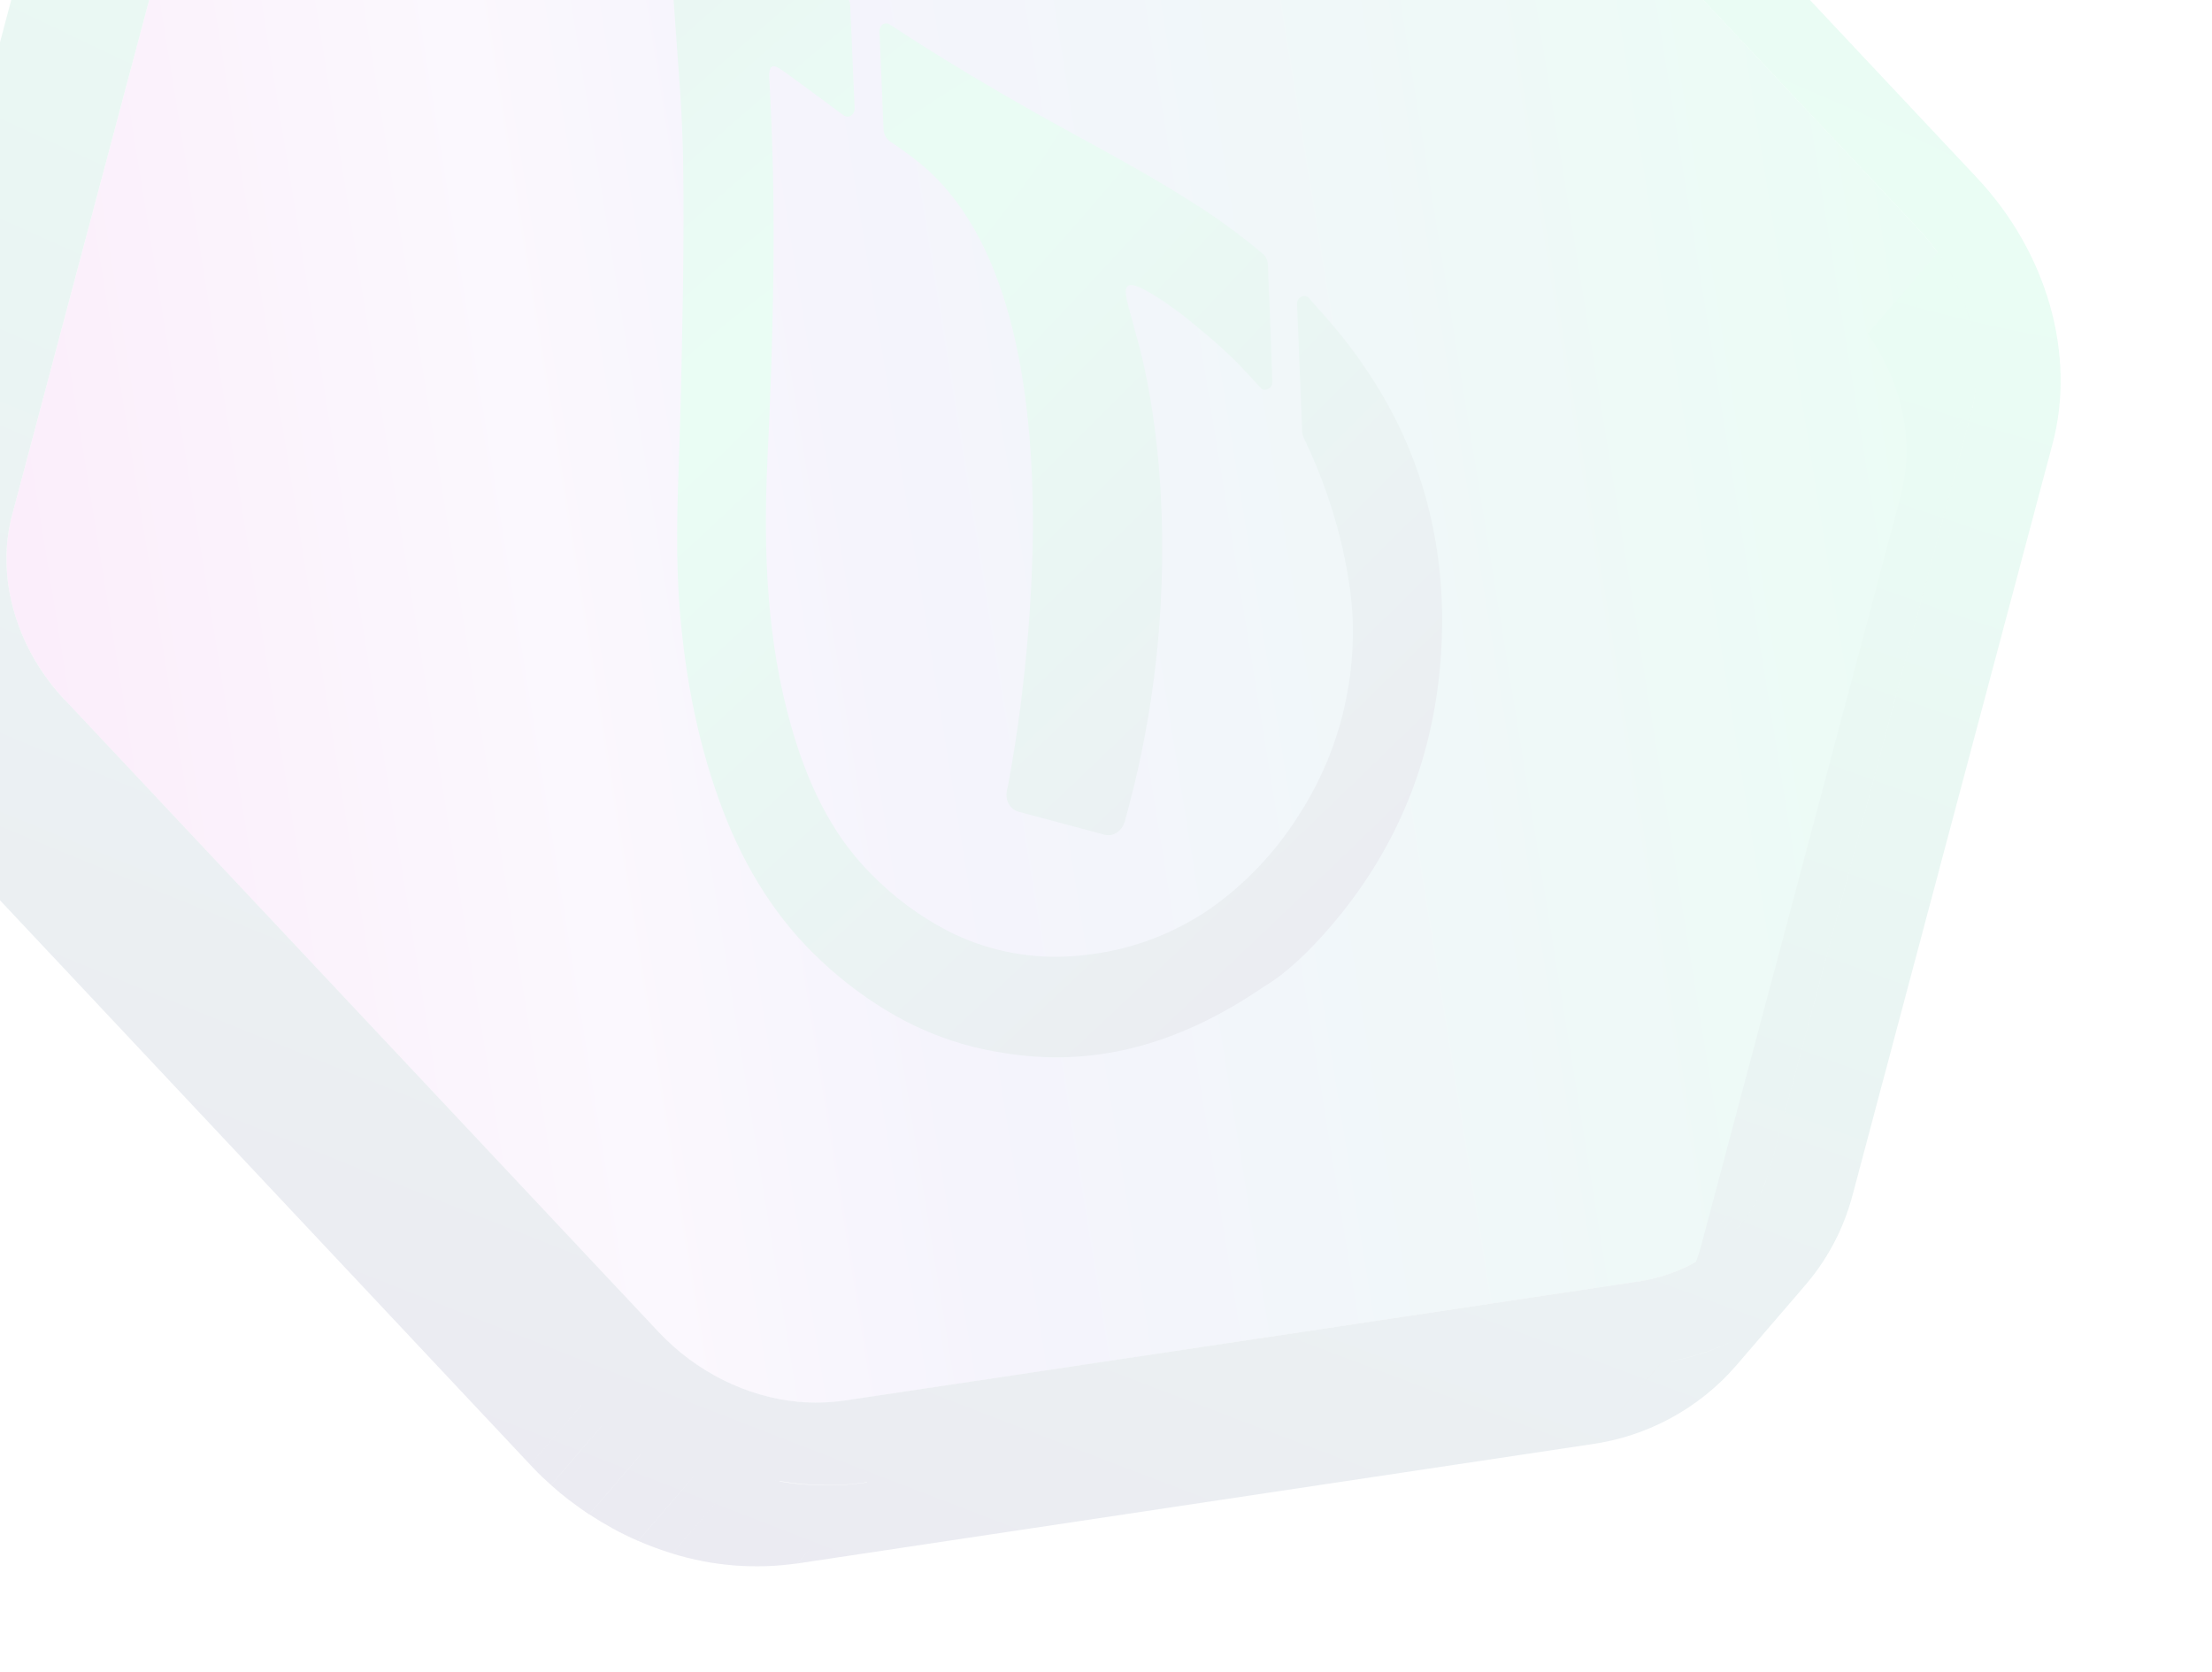 <svg width="127" height="96" viewBox="0 0 127 96" fill="none" xmlns="http://www.w3.org/2000/svg">
<g opacity="0.12">
<path d="M19.804 -20.257C16.047 -19.691 13.124 -17.131 12.177 -13.577L0.694 29.572C-0.252 33.131 0.903 37.198 3.716 40.196L37.813 76.497C40.623 79.488 44.705 80.997 48.463 80.441L94.043 73.596C97.799 73.032 100.722 70.47 101.669 66.916L113.153 23.757C114.1 20.2 112.942 16.134 110.131 13.133L76.035 -23.163C73.225 -26.156 69.143 -27.666 65.385 -27.107L19.804 -20.257Z" fill="url(#paint0_linear_3036_20903)"/>
<path fill-rule="evenodd" clip-rule="evenodd" d="M-3.996 27.841L-3.996 27.84L-8.008 32.508L3.477 -10.638L7.487 -15.308L7.487 -15.308C7.537 -15.498 7.591 -15.685 7.649 -15.87C7.591 -15.684 7.535 -15.497 7.481 -15.307L3.472 -10.637C3.58 -11.049 3.708 -11.451 3.853 -11.844L3.871 -11.864C4.036 -12.307 4.226 -12.741 4.438 -13.163L8.423 -17.802L8.424 -17.803L4.436 -13.172C4.631 -13.561 4.846 -13.94 5.08 -14.307L5.083 -14.311C5.305 -14.654 5.54 -14.987 5.79 -15.31L9.79 -19.967C11.842 -22.602 14.896 -24.395 18.475 -24.933L64.055 -31.779C69.47 -32.593 75.346 -30.418 79.394 -26.107L113.491 10.196C117.538 14.5 119.206 20.368 117.844 25.492L106.359 68.641C105.826 70.643 104.859 72.426 103.555 73.904C103.594 73.861 103.632 73.818 103.67 73.774L99.655 78.445C97.524 80.891 94.579 82.485 91.363 82.934L95.371 78.266L95.37 78.266L91.363 82.934L45.783 89.779L46.603 88.824L45.78 89.776C43.374 90.123 40.921 89.93 38.6 89.211L42.053 85.188C42.053 85.188 42.053 85.188 42.053 85.188L38.6 89.208C37.935 89.004 37.281 88.763 36.643 88.485L39.807 84.802L39.805 84.801L36.637 88.485C36.123 88.26 35.617 88.013 35.119 87.739L35.122 87.736C34.684 87.495 34.254 87.237 33.832 86.961L36.78 83.53L36.777 83.528L33.824 86.965C33.443 86.706 33.06 86.436 32.687 86.148L32.685 86.15C32.326 85.876 31.976 85.585 31.636 85.279L34.54 81.895L34.538 81.893L31.636 85.272C31.301 84.974 30.961 84.665 30.66 84.337L30.658 84.339L30.442 84.112L33.368 80.706L33.367 80.704L30.442 84.11L-3.653 47.807L-3.655 47.809C-3.901 47.545 -4.141 47.274 -4.371 46.998L-1.391 43.529L-1.393 43.526L-4.377 47C-4.693 46.622 -4.99 46.234 -5.273 45.838L-5.268 45.833C-5.582 45.392 -5.873 44.95 -6.145 44.475L-6.147 44.477C-6.472 43.918 -6.767 43.342 -7.031 42.752L-3.48 38.62L-3.481 38.614L-7.031 42.744C-7.444 41.821 -7.773 40.863 -8.015 39.881L-8.016 39.883C-8.348 38.55 -8.501 37.179 -8.472 35.806L-7.501 34.674L-8.472 35.803C-8.451 34.858 -8.336 33.916 -8.128 32.993L-8.127 32.992C-8.09 32.831 -8.051 32.67 -8.008 32.511L-3.996 27.841ZM44.514 85.027L44.532 85.006L44.534 85.007L44.516 85.028C44.515 85.028 44.514 85.028 44.514 85.027ZM44.721 85.064L44.796 85.053C46.461 85.331 48.147 85.358 49.79 85.112L49.775 85.129C48.093 85.37 46.388 85.347 44.721 85.064ZM8.423 -17.802C8.214 -17.383 8.028 -16.953 7.866 -16.515L7.865 -16.514C7.807 -16.351 7.751 -16.186 7.697 -16.02C7.9 -16.642 8.146 -17.241 8.433 -17.813L8.423 -17.802ZM37.235 81.882L37.237 81.88L37.238 81.88L37.236 81.883L37.235 81.882ZM0.791 43.601L0.791 43.601L0.792 43.602L0.792 43.602L0.791 43.601ZM99.711 76.883C98.421 77.551 97.023 78.011 95.566 78.236C97.052 77.993 98.446 77.532 99.711 76.883ZM94.042 73.589L80.463 75.629L48.461 80.429L48.458 80.429L48.46 80.427C47.581 80.553 46.694 80.574 45.815 80.494C42.879 80.213 39.969 78.788 37.812 76.485L3.715 40.181L3.716 40.194C3.044 39.477 2.466 38.699 1.989 37.881L1.988 37.881L1.988 37.881C0.536 35.39 0.018 32.53 0.61 29.912L0.611 29.91C0.637 29.799 0.663 29.688 0.695 29.576L0.692 29.579L0.692 29.577L0.695 29.574L10.906 -8.797L12.176 -13.57L12.178 -13.572C12.254 -13.852 12.34 -14.123 12.437 -14.391L12.452 -14.408L12.47 -14.457C13.486 -15.033 14.609 -15.419 15.784 -15.584L19.793 -20.252L19.803 -20.253L15.794 -15.587L61.374 -22.433L65.382 -27.098L65.387 -27.099C69.144 -27.663 73.228 -26.154 76.036 -23.155L110.132 13.139C110.706 13.75 111.211 14.407 111.644 15.095C111.518 14.896 111.386 14.7 111.248 14.507L111.248 14.505L107.238 19.172C107.457 19.481 107.659 19.798 107.847 20.116L111.859 15.451C112.087 15.842 112.293 16.242 112.474 16.649L112.473 16.65C112.291 16.241 112.086 15.842 111.86 15.455L111.859 15.453L107.847 20.123C108.074 20.511 108.28 20.912 108.463 21.323L108.464 21.321C108.752 21.965 108.981 22.632 109.15 23.317L109.149 23.317C109.378 24.243 109.484 25.195 109.464 26.148L113.474 21.478C113.487 20.875 113.45 20.273 113.362 19.678C113.451 20.278 113.49 20.88 113.476 21.478L113.474 21.478L109.465 26.148C109.446 26.803 109.363 27.455 109.215 28.094L113.227 23.423C113.35 22.897 113.428 22.361 113.462 21.822C113.424 22.479 113.322 23.129 113.154 23.763L101.669 66.912C101.29 68.333 100.596 69.596 99.659 70.636L99.8 70.471C99.892 70.367 99.981 70.26 100.065 70.151L99.679 70.6L99.679 70.6L99.655 70.627L100.065 70.15C100.24 69.925 100.404 69.692 100.556 69.452L98.944 71.328L98.944 71.329L100.556 69.451C100.718 69.198 100.866 68.936 101.002 68.668L101.005 68.664C101.149 68.371 101.277 68.07 101.388 67.762L97.394 72.413L97.381 72.45C97.031 72.65 96.667 72.827 96.294 72.98C95.636 73.246 94.938 73.444 94.207 73.566C94.153 73.574 94.099 73.582 94.045 73.59L94.042 73.59L94.041 73.592L94.04 73.592L94.042 73.589ZM101.388 67.762L101.404 67.743L101.403 67.743L101.404 67.741C101.507 67.468 101.595 67.19 101.669 66.907L97.659 71.577C97.582 71.862 97.494 72.139 97.394 72.411L101.389 67.759L101.388 67.762ZM-0.384 42.302L-0.386 42.3L-0.39 42.304L-0.388 42.306L-0.384 42.302ZM-2.74 38.678L-2.74 38.678L-2.74 38.677L-2.74 38.677L-2.74 38.678ZM-4.008 35.198C-3.966 35.37 -3.92 35.542 -3.872 35.712C-4.373 33.917 -4.562 32.077 -4.414 30.28C-4.438 30.564 -4.453 30.85 -4.46 31.135L-4.462 31.138C-4.489 32.505 -4.337 33.871 -4.009 35.199L-4.008 35.198ZM-4.116 28.324L-4.116 28.326C-4.103 28.272 -4.091 28.218 -4.078 28.165C-4.067 28.12 -4.057 28.076 -4.045 28.032C-4.07 28.129 -4.093 28.227 -4.116 28.324L-4.116 28.324ZM13.936 -17.006L13.945 -17.018L13.957 -17.032L13.981 -17.061L13.972 -17.049C14.662 -17.874 15.498 -18.57 16.449 -19.109C15.551 -18.595 14.738 -17.93 14.049 -17.138L13.936 -17.006ZM14.048 -17.138L13.981 -17.061C14.003 -17.087 14.026 -17.113 14.048 -17.138ZM113.239 18.993C113.115 18.41 112.945 17.833 112.728 17.265C112.9 17.717 113.044 18.178 113.159 18.647L113.159 18.648C113.188 18.762 113.214 18.877 113.239 18.993ZM10.062 -20.308L10.178 -20.444L10.176 -20.444C10.138 -20.399 10.1 -20.354 10.062 -20.308ZM10.062 -20.308L6.166 -15.773C6.035 -15.622 5.91 -15.467 5.787 -15.311L9.797 -19.979C9.883 -20.09 9.972 -20.2 10.062 -20.308ZM113.237 23.422L109.225 28.092C109.199 28.203 109.172 28.315 109.141 28.427L113.154 23.756C113.182 23.647 113.211 23.535 113.237 23.422ZM113.153 23.758L109.143 28.428L97.658 71.577L101.668 66.906L113.153 23.758ZM-4.566 45.017L-2.192 42.256L-2.191 42.258L-4.566 45.017Z" fill="url(#paint1_radial_3036_20903)"/>
<path d="M43.194 -4.306C42.217 -5.012 41.157 -5.07 40.05 -4.333C39.031 -3.635 38.584 -2.574 38.592 -1.232C38.597 -1.062 38.609 -0.893 38.621 -0.724C38.627 -0.64 38.633 -0.555 38.639 -0.471C38.699 0.434 38.766 1.34 38.833 2.247C38.889 3.015 38.946 3.785 38.999 4.554C39.092 5.792 39.161 7.039 39.195 8.283C39.207 8.574 39.212 8.864 39.218 9.155C39.218 9.19 39.219 9.225 39.22 9.26C39.29 13.855 39.191 18.45 39.081 23.051C39.059 24.029 39.025 25.008 38.991 25.987C38.884 29.06 38.778 32.134 39.043 35.206C39.379 39.16 40.14 42.977 41.525 46.586C42.809 49.94 44.649 52.856 47.164 55.191C48.455 56.404 49.886 57.459 51.426 58.334C52.822 59.124 54.319 59.722 55.875 60.112C56.437 60.25 56.993 60.362 57.552 60.455C62.593 61.285 67.475 60.154 72.637 56.61C72.78 56.525 72.929 56.43 73.084 56.325C74.287 55.51 75.73 54.06 77.026 52.44C80.434 48.185 82.364 43.227 82.736 37.558C83.022 33.123 82.331 28.913 80.568 25.002C79.948 23.641 79.211 22.336 78.363 21.103C77.839 20.319 77.271 19.574 76.672 18.852C76.608 18.774 75.796 17.837 75.154 17.12C75.018 16.966 74.818 16.947 74.585 17.119C74.508 17.216 74.467 17.337 74.47 17.461L74.762 24.781C74.768 24.914 74.802 25.044 74.861 25.163C77.029 29.623 77.649 33.86 77.667 35.839C77.762 39.755 76.664 43.609 74.518 46.891C73.199 48.969 71.485 50.769 69.473 52.189C67.43 53.59 65.083 54.485 62.627 54.799C62.155 54.865 61.69 54.908 61.233 54.926C58.89 55.038 56.559 54.541 54.468 53.483C52.785 52.615 51.257 51.476 49.943 50.113C47.692 47.834 46.343 44.927 45.423 41.692C44.011 36.716 43.817 31.58 44.063 26.361C44.388 19.534 44.574 12.711 44.239 5.903C44.225 5.526 44.203 5.141 44.179 4.724C44.175 4.656 44.171 4.588 44.167 4.519C44.16 4.415 44.16 4.31 44.168 4.206C44.182 4.017 44.232 3.89 44.311 3.836C44.39 3.783 44.5 3.793 44.645 3.872C44.856 3.996 45.06 4.133 45.255 4.281C45.428 4.399 46.761 5.383 48.438 6.624C48.5 6.67 48.575 6.696 48.652 6.697C48.729 6.699 48.805 6.675 48.869 6.631C48.92 6.594 48.963 6.547 48.996 6.494C49.048 6.407 49.073 6.308 49.068 6.208L48.814 0.323C48.811 0.186 48.776 0.052 48.712 -0.07C48.649 -0.192 48.558 -0.297 48.448 -0.378C47.614 -0.965 46.783 -1.565 45.96 -2.184C45.628 -2.436 45.298 -2.696 44.968 -2.956C44.383 -3.417 43.796 -3.88 43.194 -4.306Z" fill="url(#paint2_radial_3036_20903)"/>
<path d="M50.874 1.34C50.801 1.341 50.73 1.364 50.671 1.406C50.622 1.448 50.583 1.5 50.556 1.558C50.511 1.636 50.49 1.727 50.497 1.817L50.727 7.421C50.734 7.578 50.781 7.731 50.863 7.865C50.945 7.998 51.06 8.109 51.197 8.187C51.542 8.421 51.842 8.63 52.072 8.799C52.301 8.969 52.474 9.099 52.564 9.176C63.471 17.557 57.86 45.222 57.832 45.313C57.749 45.591 57.777 45.889 57.908 46.147C57.965 46.256 58.043 46.352 58.137 46.431C58.231 46.509 58.34 46.568 58.458 46.604L63.408 47.93C63.533 47.963 63.663 47.968 63.791 47.945C63.918 47.922 64.038 47.871 64.144 47.796C64.344 47.655 64.492 47.451 64.564 47.217C66.085 41.804 66.811 36.201 66.722 30.582C66.647 25.702 65.958 21.685 65.207 19.155C65.121 18.791 65.022 18.438 64.931 18.114C64.69 17.255 64.504 16.593 64.762 16.417C64.996 16.252 65.595 16.496 66.876 17.352C67.009 17.45 67.142 17.544 67.278 17.64C67.564 17.842 67.863 18.052 68.192 18.325C68.32 18.431 68.45 18.537 68.58 18.644C68.94 18.939 69.304 19.237 69.653 19.545C69.673 19.562 69.692 19.579 69.711 19.596C69.757 19.636 69.802 19.676 69.847 19.716C70.004 19.854 70.155 19.991 70.304 20.13C70.306 20.133 70.322 20.147 70.346 20.17C70.426 20.244 70.603 20.409 70.787 20.586C71.028 20.818 71.608 21.423 72.374 22.269C72.501 22.416 72.701 22.433 72.936 22.254C73.014 22.157 73.055 22.036 73.05 21.912C73.022 21.203 72.996 20.445 72.968 19.63C72.922 18.319 72.872 16.861 72.798 15.22C72.797 15.101 72.771 14.983 72.723 14.874C72.675 14.766 72.606 14.667 72.519 14.586C71.159 13.434 69.712 12.387 68.191 11.456C66.197 10.188 64.135 9.059 62.074 7.931C61.188 7.447 60.303 6.962 59.423 6.466C57.058 5.13 54.725 3.744 52.432 2.279C51.982 1.992 51.53 1.697 51.079 1.402C51.019 1.361 50.947 1.339 50.874 1.34Z" fill="url(#paint3_radial_3036_20903)"/>
</g>
<defs>
<linearGradient id="paint0_linear_3036_20903" x1="119.973" y1="18.114" x2="-13.402" y2="39.711" gradientUnits="userSpaceOnUse">
<stop stop-color="#4BF2A2"/>
<stop offset="0.523" stop-color="#A89FE7"/>
<stop offset="0.669" stop-color="#E1C4F4"/>
<stop offset="1" stop-color="#DD40CD"/>
</linearGradient>
<radialGradient id="paint1_radial_3036_20903" cx="0" cy="0" r="1" gradientUnits="userSpaceOnUse" gradientTransform="translate(94.598 8.162) rotate(110.351) scale(232.76 1983.25)">
<stop stop-color="#4BF2A2"/>
<stop offset="0.422" stop-color="#564D8F"/>
<stop offset="1" stop-color="#DD40CD"/>
</radialGradient>
<radialGradient id="paint2_radial_3036_20903" cx="0" cy="0" r="1" gradientUnits="userSpaceOnUse" gradientTransform="translate(39.059 24.828) rotate(45.913) scale(126.702 749.411)">
<stop stop-color="#4BF2A2"/>
<stop offset="0.422" stop-color="#564D8F"/>
<stop offset="1" stop-color="#DD40CD"/>
</radialGradient>
<radialGradient id="paint3_radial_3036_20903" cx="0" cy="0" r="1" gradientUnits="userSpaceOnUse" gradientTransform="translate(39.059 24.828) rotate(45.913) scale(126.702 749.411)">
<stop stop-color="#4BF2A2"/>
<stop offset="0.422" stop-color="#564D8F"/>
<stop offset="1" stop-color="#DD40CD"/>
</radialGradient>
</defs>
</svg>
